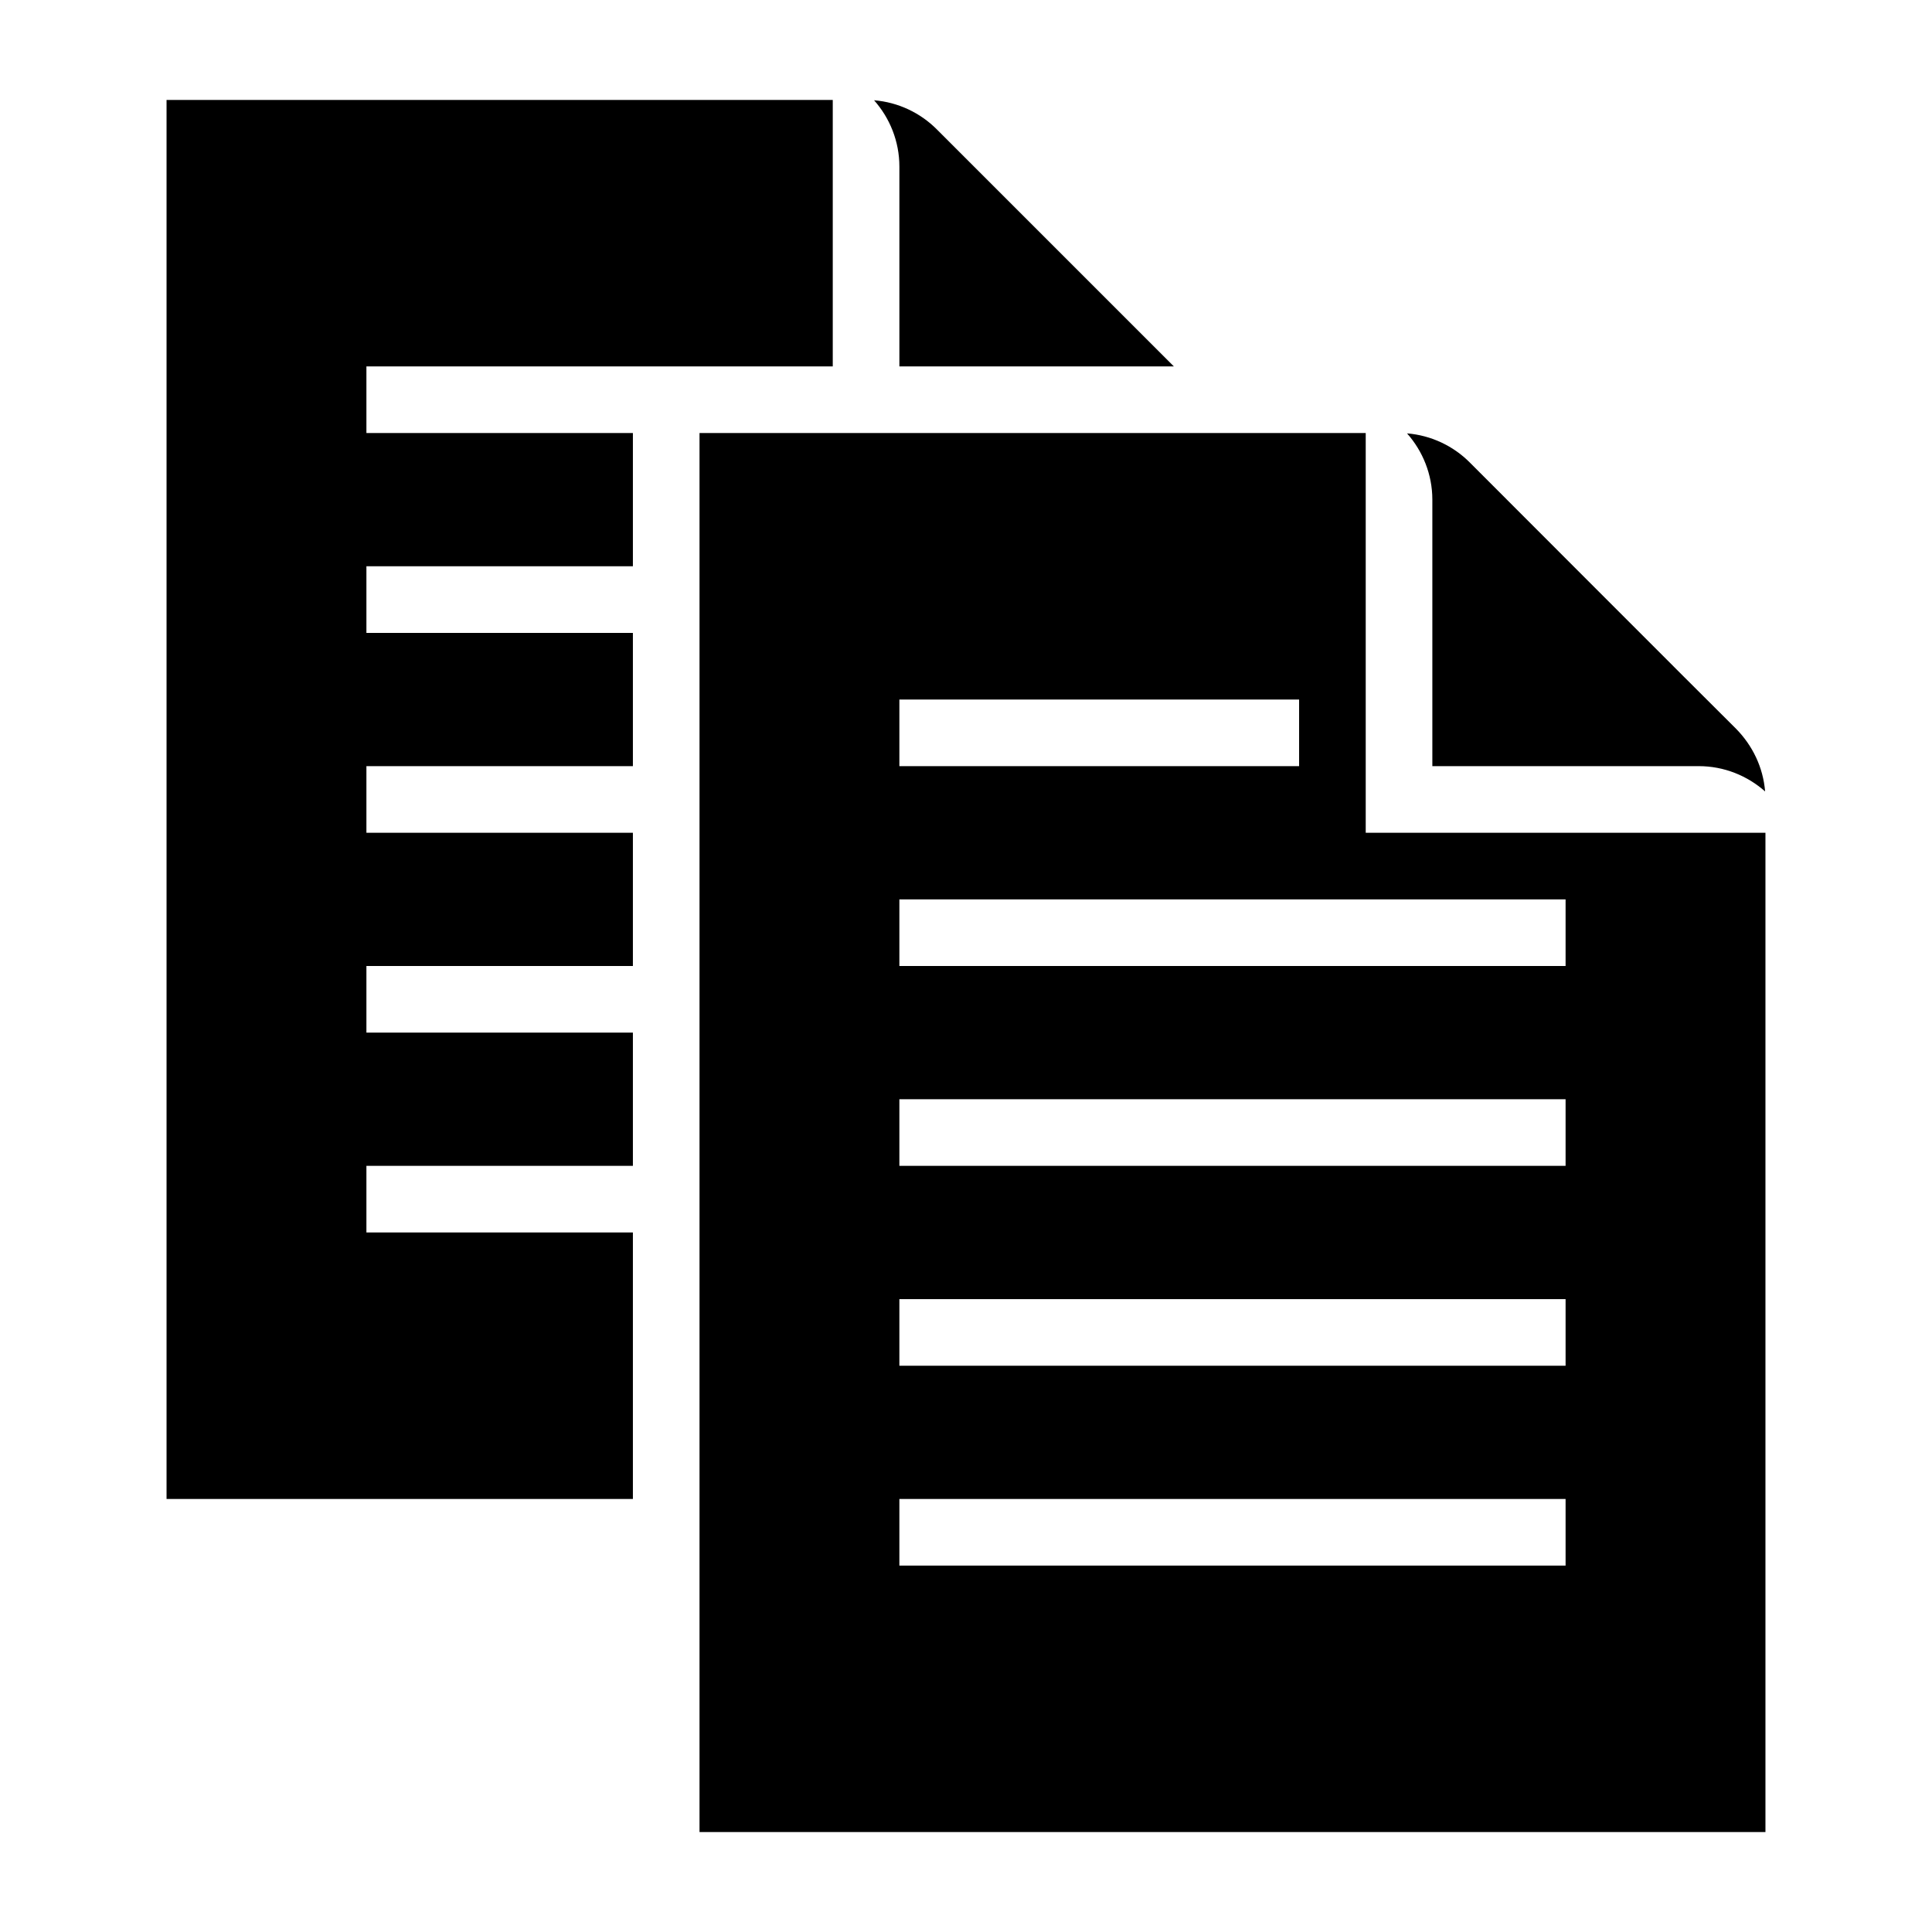 <?xml version="1.0" encoding="UTF-8"?>
<!DOCTYPE svg PUBLIC "-//W3C//DTD SVG 1.1//EN" "http://www.w3.org/Graphics/SVG/1.1/DTD/svg11.dtd">
<svg xmlns="http://www.w3.org/2000/svg" xml:space="preserve" width="580px" height="580px" shape-rendering="geometricPrecision" text-rendering="geometricPrecision" image-rendering="optimizeQuality" fill-rule="nonzero" clip-rule="nonzero" viewBox="0 0 5800 5800" xmlns:xlink="http://www.w3.org/1999/xlink">
	<title>copy icon</title>
	<desc>copy icon from the IconExperience.com I-Collection. Copyright by INCORS GmbH (www.incors.com).</desc>
		<path id="curve28"  d="M2624 301c73,6 139,38 188,87 0,0 500,500 712,712l-824 0 0 -600c0,-76 -29,-146 -76,-199zm-724 3399l0 800 -1400 0 0 -4200 2000 0 0 800 -1400 0 0 200 800 0 0 400 -800 0 0 200 800 0 0 400 -800 0 0 200 800 0 0 400 -800 0 0 200 800 0 0 400 -800 0 0 200 800 0zm2324 -2399c73,6 139,38 188,87 0,0 733,734 800,800 49,50 81,115 87,188 -53,-47 -123,-76 -199,-76l-800 0 0 -800c0,-76 -29,-146 -76,-199zm1076 1199l0 3000 -3200 0 0 -4200 2000 0 0 1200 1200 0zm-2600 -400l0 200 1200 0 0 -200 -1200 0zm0 600l0 200 2000 0 0 -200 -2000 0zm0 600l0 200 2000 0 0 -200 -2000 0zm0 600l0 200 2000 0 0 -200 -2000 0zm0 600l0 200 2000 0 0 -200 -2000 0z"/>
</svg>